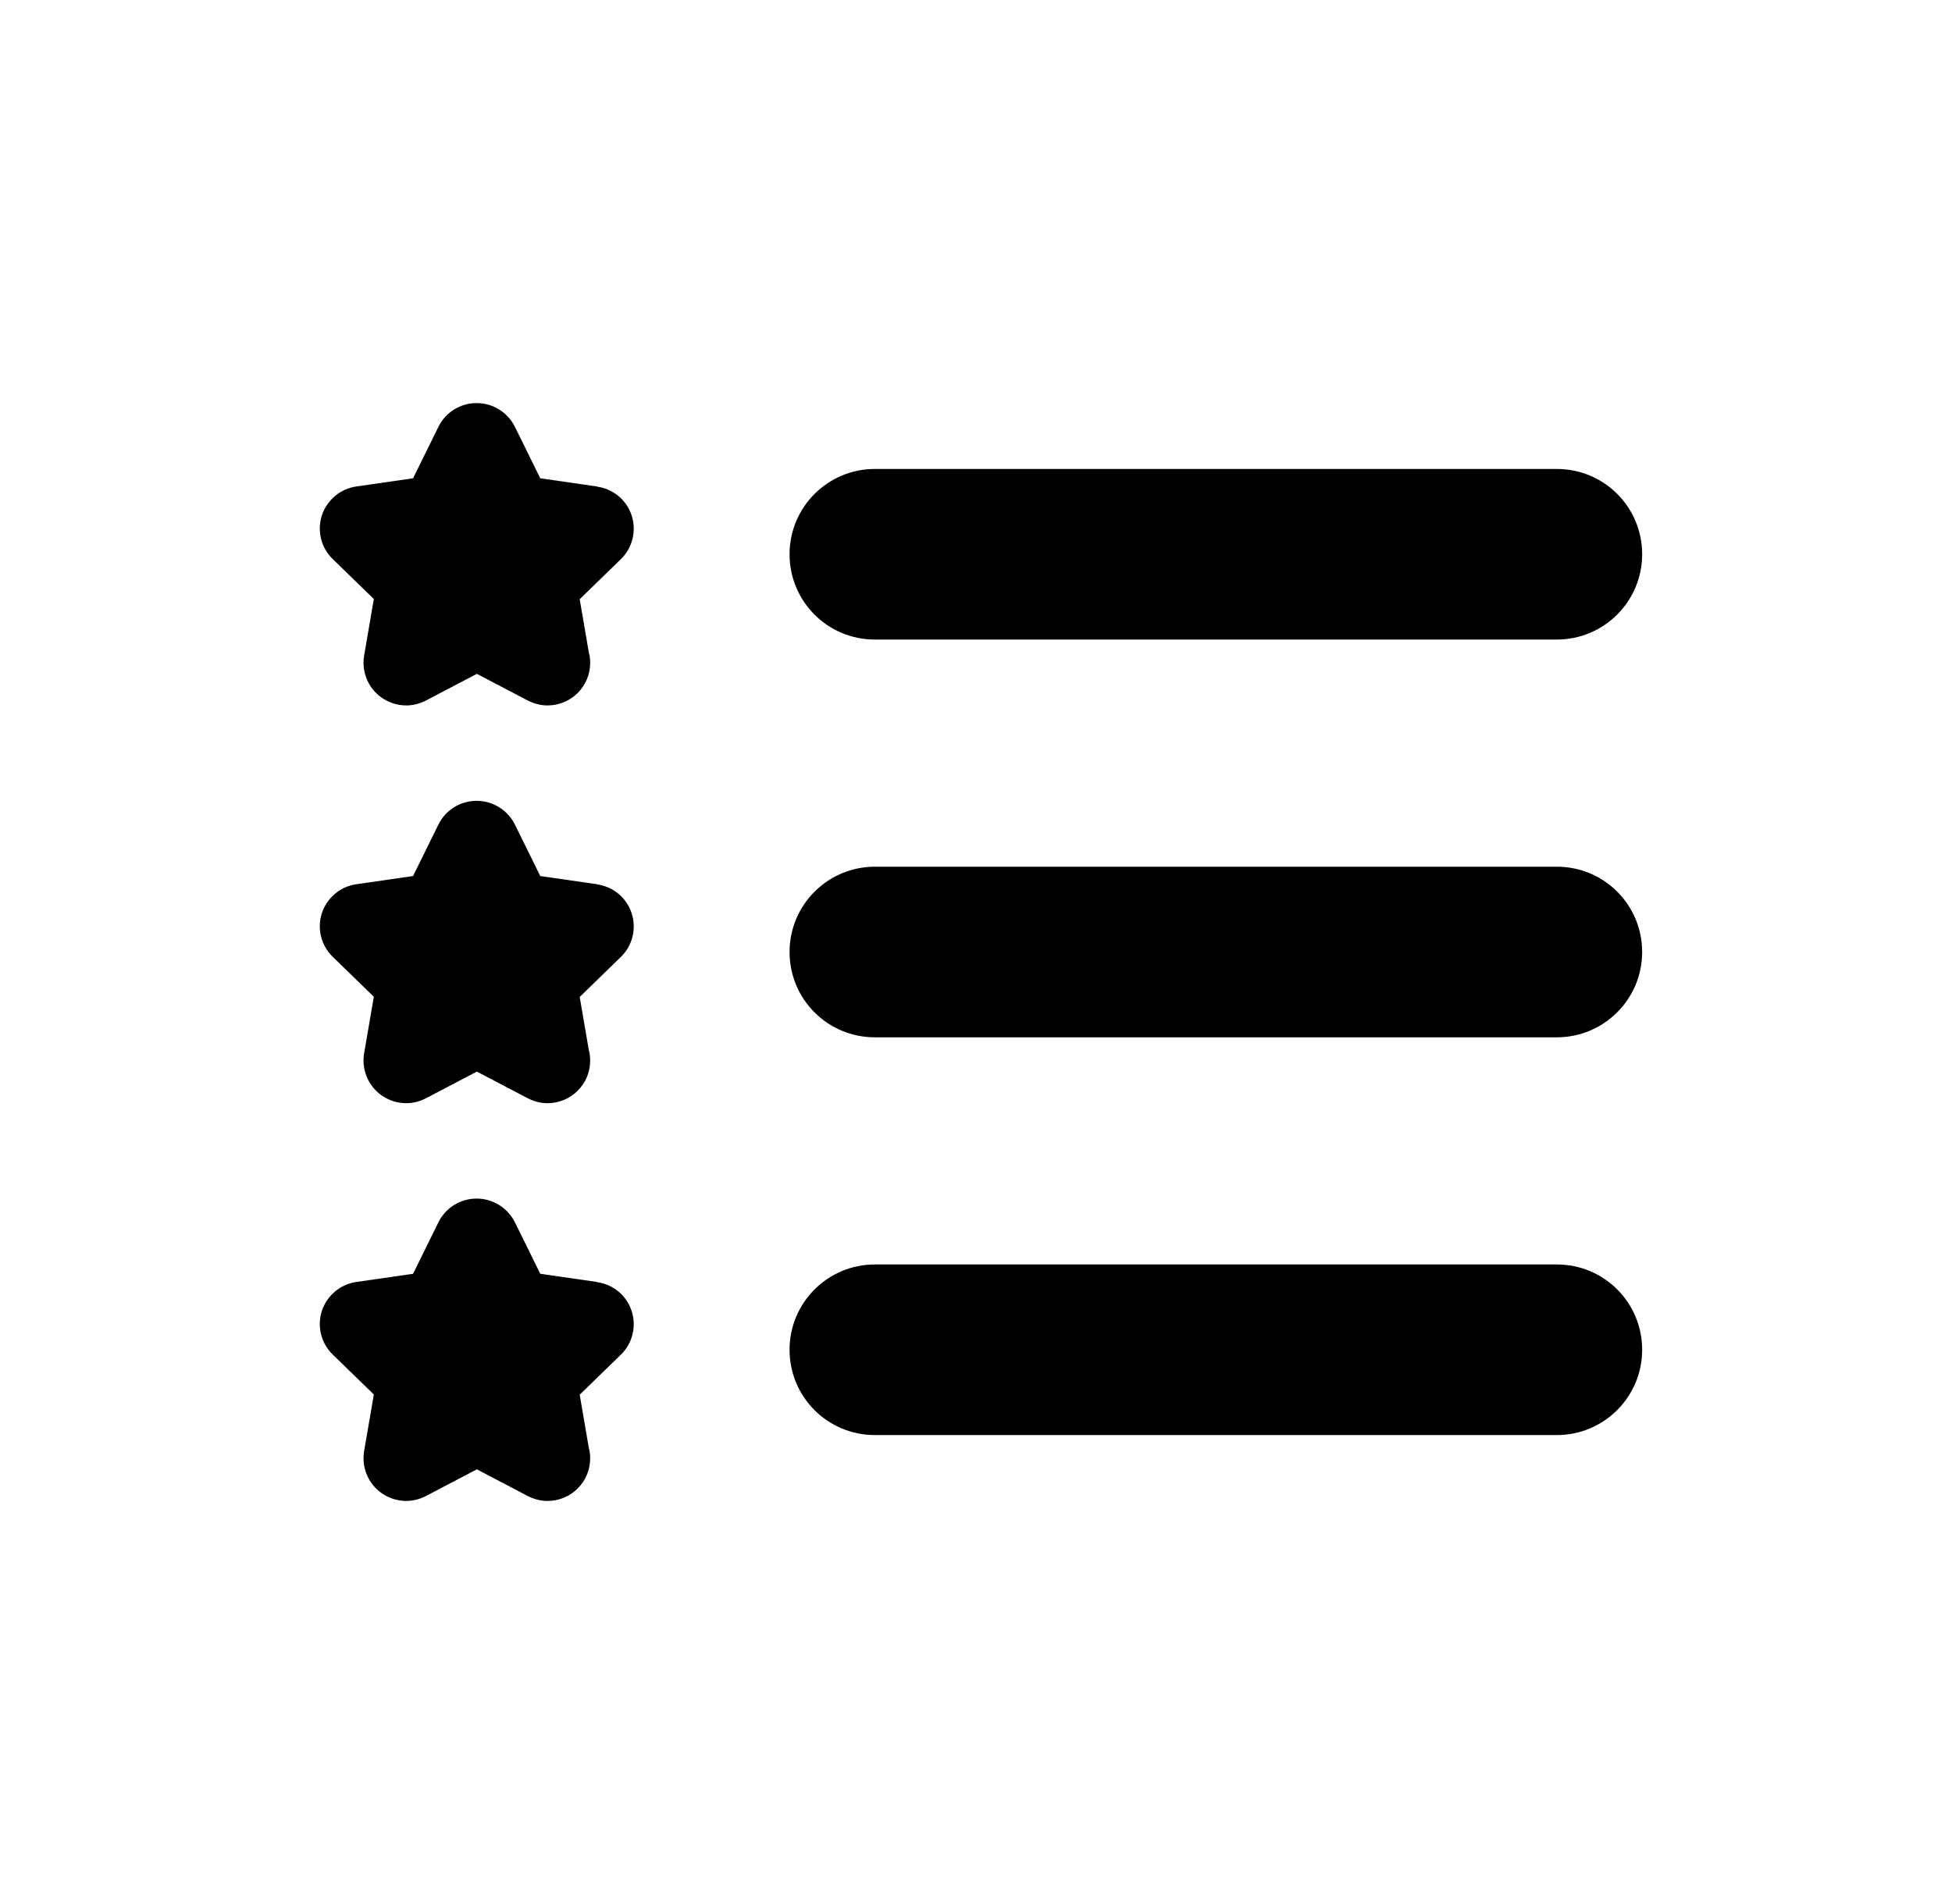 <?xml version="1.0" encoding="UTF-8"?><svg id="a" xmlns="http://www.w3.org/2000/svg" viewBox="0 0 102.5 100"><path d="M45.94,33.59h35.81c2.47,0,4.48-2,4.48-4.48s-2-4.48-4.48-4.48H45.94c-2.47,0-4.48,2-4.48,4.48s2,4.48,4.48,4.48Z"/><path d="M81.75,45.52H45.94c-2.47,0-4.48,2-4.48,4.48s2,4.48,4.48,4.48h35.81c2.47,0,4.48-2,4.48-4.48s-2-4.48-4.48-4.48Z"/><path d="M81.75,66.41H45.94c-2.47,0-4.48,2-4.48,4.48s2,4.48,4.48,4.48h35.81c2.47,0,4.48-2,4.48-4.48s-2-4.48-4.48-4.48Z"/><path d="M31.35,46.44l-2.98-.43-1.33-2.7c-.38-.76-1.15-1.25-2.01-1.25s-1.63,.48-2.01,1.25l-1.33,2.7-2.98,.43c-.84,.12-1.54,.71-1.81,1.52-.26,.81-.04,1.7,.57,2.29l2.16,2.1-.51,2.97c-.14,.84,.2,1.69,.89,2.19,.39,.28,.85,.43,1.32,.43,.36,0,.71-.09,1.04-.26l2.67-1.4,2.67,1.4c.33,.17,.69,.26,1.04,.26h0c1.24,0,2.24-1,2.24-2.24,0-.19-.02-.37-.07-.54l-.48-2.8,2.16-2.1c.61-.59,.83-1.48,.57-2.29-.26-.81-.96-1.4-1.81-1.52Z"/><path d="M31.35,25.55l-2.98-.43-1.33-2.7c-.38-.76-1.15-1.25-2.01-1.25s-1.63,.48-2.01,1.25l-1.33,2.7-2.98,.43c-.84,.12-1.54,.71-1.81,1.52-.26,.81-.04,1.7,.57,2.29l2.16,2.1-.51,2.97c-.14,.84,.2,1.69,.89,2.19,.39,.28,.85,.43,1.32,.43,.36,0,.71-.09,1.04-.26l2.67-1.4,2.67,1.4c.33,.17,.69,.26,1.04,.26h0c1.24,0,2.24-1,2.24-2.24,0-.19-.02-.37-.07-.54l-.48-2.8,2.16-2.1c.61-.59,.83-1.48,.57-2.29-.26-.81-.96-1.4-1.81-1.52Z"/><path d="M31.35,67.33l-2.98-.43-1.33-2.7c-.38-.76-1.15-1.25-2.01-1.25s-1.63,.48-2.01,1.25l-1.33,2.7-2.98,.43c-.84,.12-1.54,.71-1.81,1.52-.26,.81-.04,1.7,.57,2.29l2.16,2.1-.51,2.97c-.14,.84,.2,1.69,.89,2.19,.39,.28,.85,.43,1.32,.43,.36,0,.71-.09,1.04-.26l2.67-1.4,2.67,1.4c.33,.17,.69,.26,1.04,.26h0c1.24,0,2.24-1,2.24-2.24,0-.19-.02-.37-.07-.54l-.48-2.8,2.16-2.1c.61-.59,.83-1.48,.57-2.29-.26-.81-.96-1.4-1.81-1.52Z"/></svg>